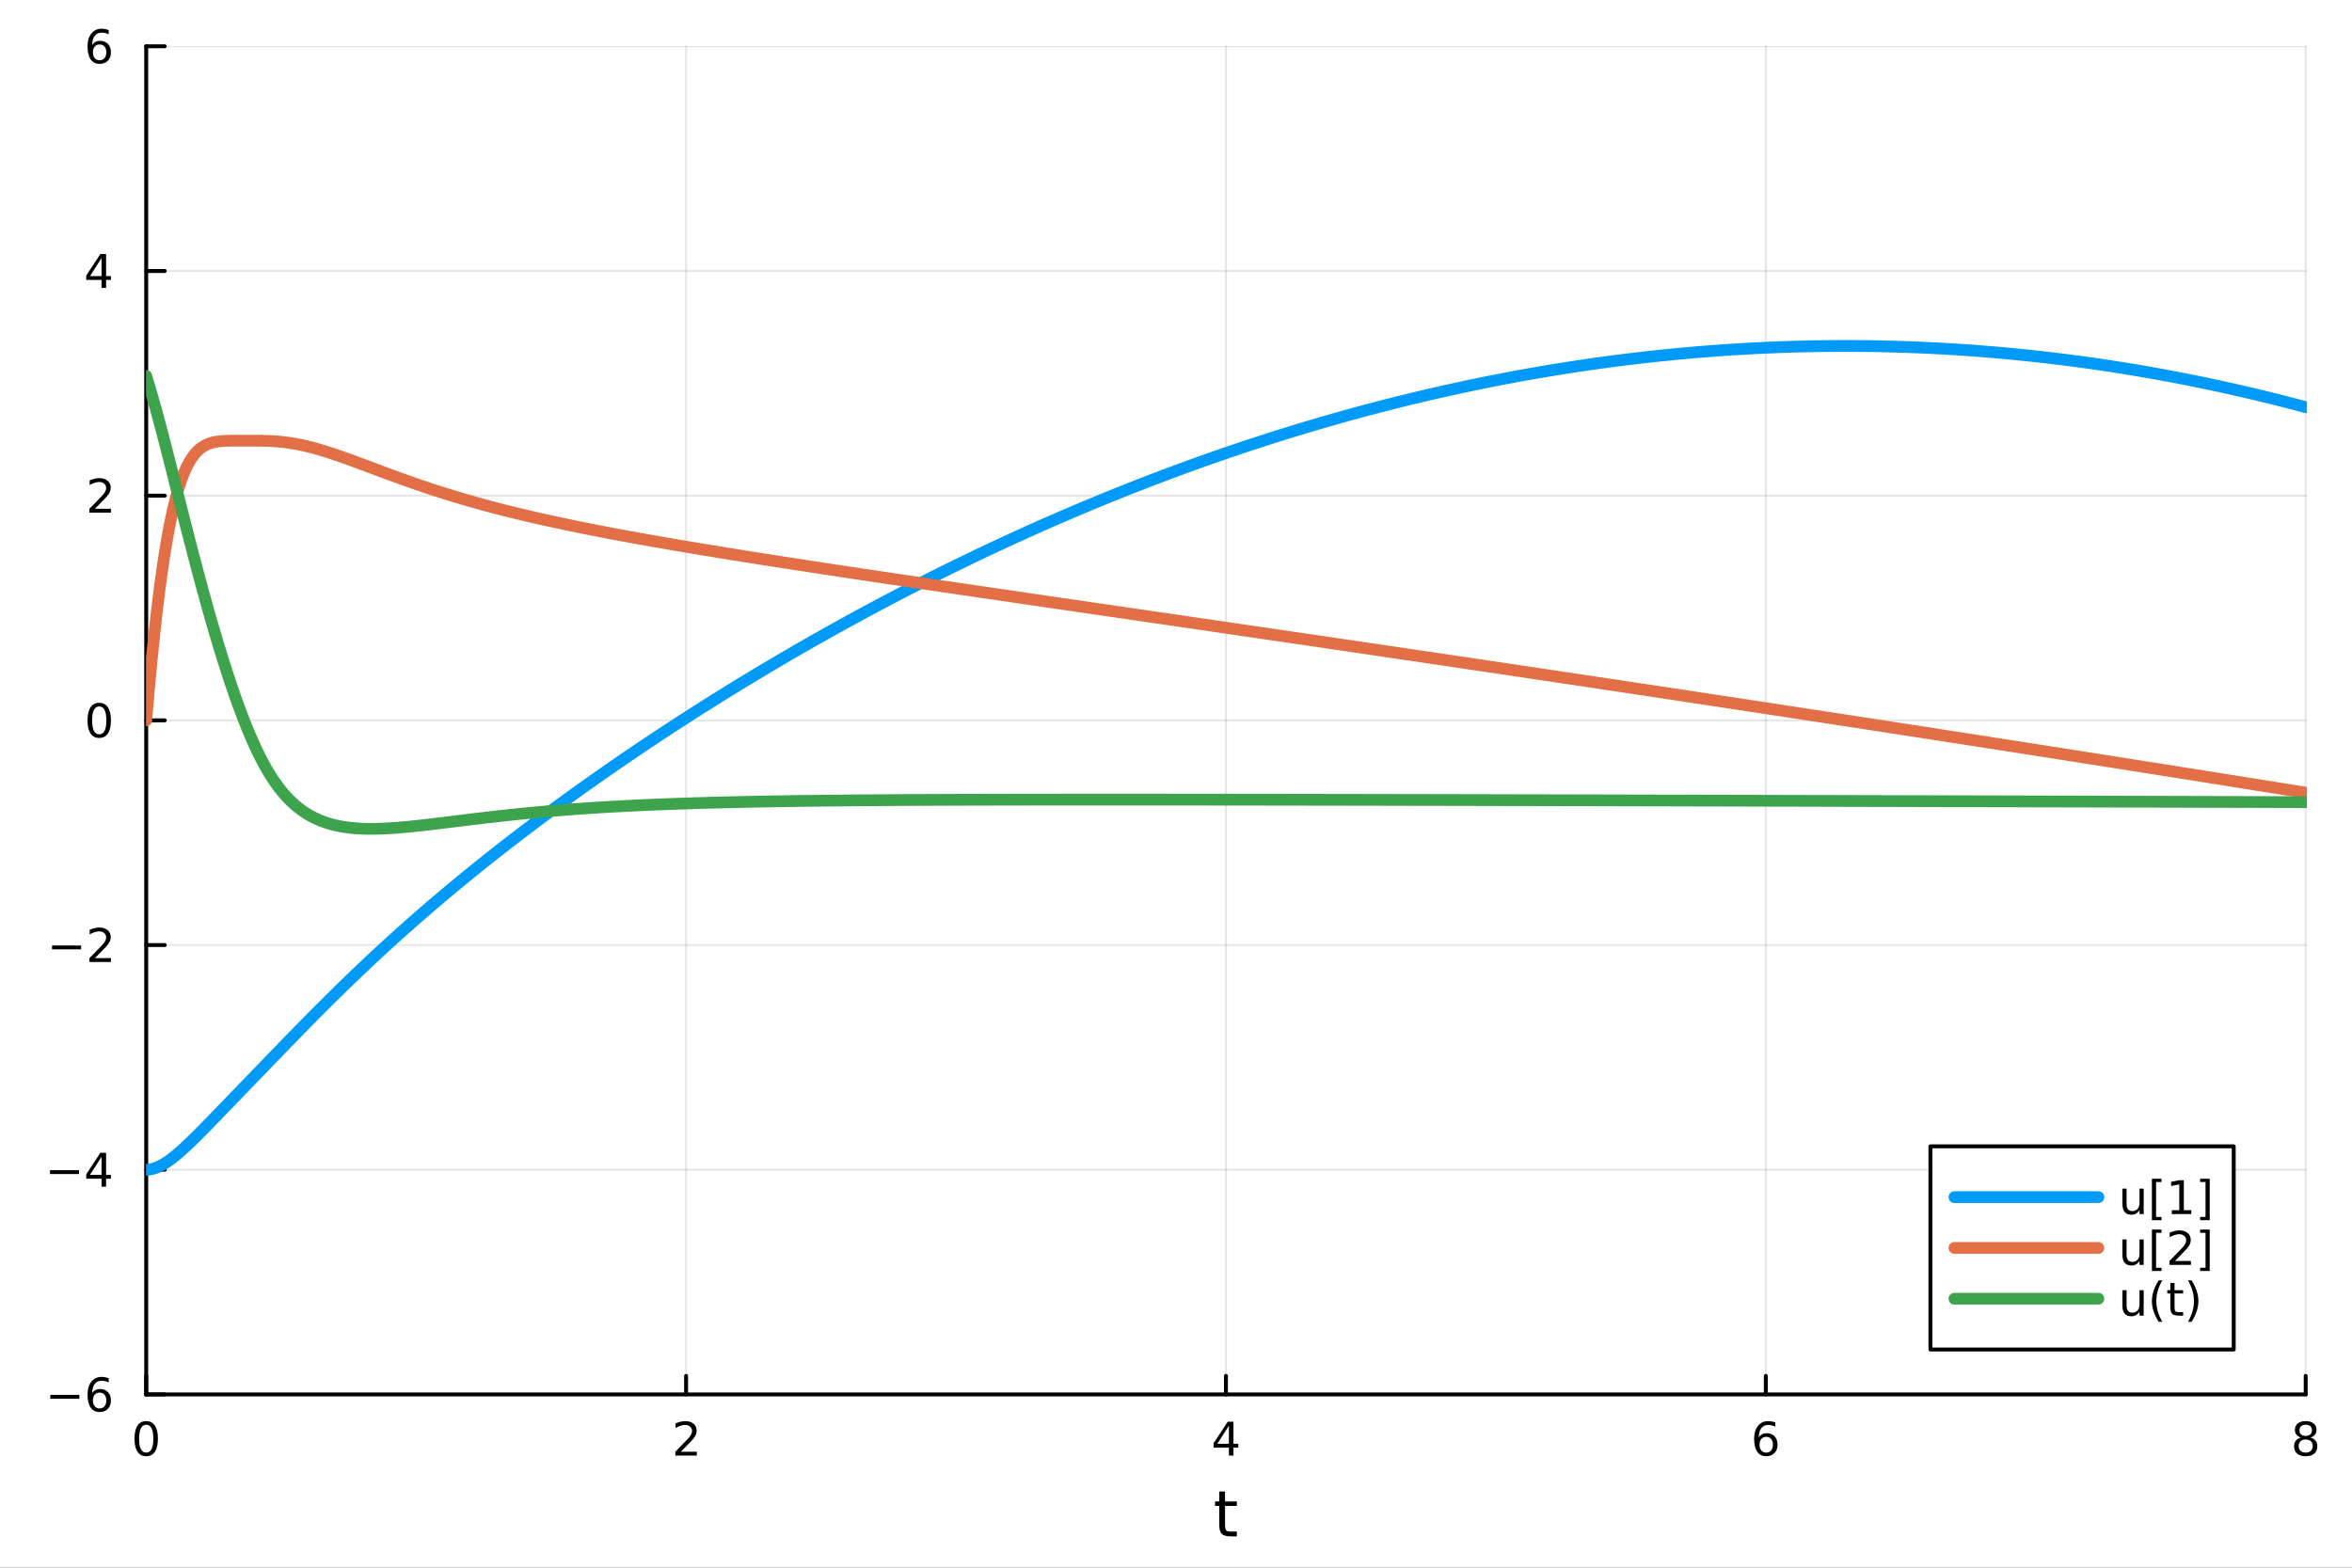 <?xml version="1.0" encoding="utf-8"?>
<svg xmlns="http://www.w3.org/2000/svg" xmlns:xlink="http://www.w3.org/1999/xlink" width="600" height="400" viewBox="0 0 2400 1600">
<rect x="0" y="0" width="2400" height="1600" fill="#333333" stroke="none"/>
<defs>
  <clipPath id="clip910">
    <rect x="0" y="0" width="2400" height="1600"/>
  </clipPath>
</defs>
<path clip-path="url(#clip910)" d="M0 1600 L2400 1600 L2400 0 L0 0  Z" fill="#ffffff" fill-rule="evenodd" fill-opacity="1"/>
<defs>
  <clipPath id="clip911">
    <rect x="480" y="0" width="1681" height="1600"/>
  </clipPath>
</defs>
<path clip-path="url(#clip910)" d="M149.191 1423.18 L2352.76 1423.18 L2352.76 47.244 L149.191 47.244  Z" fill="#ffffff" fill-rule="evenodd" fill-opacity="1"/>
<defs>
  <clipPath id="clip912">
    <rect x="149" y="47" width="2205" height="1377"/>
  </clipPath>
</defs>
<polyline clip-path="url(#clip912)" style="stroke:#000000; stroke-linecap:round; stroke-linejoin:round; stroke-width:2; stroke-opacity:0.1; fill:none" points="149.191,1423.18 149.191,47.244 "/>
<polyline clip-path="url(#clip912)" style="stroke:#000000; stroke-linecap:round; stroke-linejoin:round; stroke-width:2; stroke-opacity:0.1; fill:none" points="700.082,1423.18 700.082,47.244 "/>
<polyline clip-path="url(#clip912)" style="stroke:#000000; stroke-linecap:round; stroke-linejoin:round; stroke-width:2; stroke-opacity:0.1; fill:none" points="1250.97,1423.18 1250.97,47.244 "/>
<polyline clip-path="url(#clip912)" style="stroke:#000000; stroke-linecap:round; stroke-linejoin:round; stroke-width:2; stroke-opacity:0.1; fill:none" points="1801.86,1423.18 1801.86,47.244 "/>
<polyline clip-path="url(#clip912)" style="stroke:#000000; stroke-linecap:round; stroke-linejoin:round; stroke-width:2; stroke-opacity:0.1; fill:none" points="2352.76,1423.18 2352.76,47.244 "/>
<polyline clip-path="url(#clip912)" style="stroke:#000000; stroke-linecap:round; stroke-linejoin:round; stroke-width:2; stroke-opacity:0.1; fill:none" points="149.191,1423.18 2352.76,1423.18 "/>
<polyline clip-path="url(#clip912)" style="stroke:#000000; stroke-linecap:round; stroke-linejoin:round; stroke-width:2; stroke-opacity:0.1; fill:none" points="149.191,1193.86 2352.76,1193.86 "/>
<polyline clip-path="url(#clip912)" style="stroke:#000000; stroke-linecap:round; stroke-linejoin:round; stroke-width:2; stroke-opacity:0.1; fill:none" points="149.191,964.535 2352.76,964.535 "/>
<polyline clip-path="url(#clip912)" style="stroke:#000000; stroke-linecap:round; stroke-linejoin:round; stroke-width:2; stroke-opacity:0.1; fill:none" points="149.191,735.212 2352.76,735.212 "/>
<polyline clip-path="url(#clip912)" style="stroke:#000000; stroke-linecap:round; stroke-linejoin:round; stroke-width:2; stroke-opacity:0.1; fill:none" points="149.191,505.889 2352.76,505.889 "/>
<polyline clip-path="url(#clip912)" style="stroke:#000000; stroke-linecap:round; stroke-linejoin:round; stroke-width:2; stroke-opacity:0.1; fill:none" points="149.191,276.567 2352.76,276.567 "/>
<polyline clip-path="url(#clip912)" style="stroke:#000000; stroke-linecap:round; stroke-linejoin:round; stroke-width:2; stroke-opacity:0.1; fill:none" points="149.191,47.244 2352.76,47.244 "/>
<polyline clip-path="url(#clip910)" style="stroke:#000000; stroke-linecap:round; stroke-linejoin:round; stroke-width:4; stroke-opacity:1; fill:none" points="149.191,1423.18 2352.76,1423.18 "/>
<polyline clip-path="url(#clip910)" style="stroke:#000000; stroke-linecap:round; stroke-linejoin:round; stroke-width:4; stroke-opacity:1; fill:none" points="149.191,1423.18 149.191,1404.28 "/>
<polyline clip-path="url(#clip910)" style="stroke:#000000; stroke-linecap:round; stroke-linejoin:round; stroke-width:4; stroke-opacity:1; fill:none" points="700.082,1423.18 700.082,1404.28 "/>
<polyline clip-path="url(#clip910)" style="stroke:#000000; stroke-linecap:round; stroke-linejoin:round; stroke-width:4; stroke-opacity:1; fill:none" points="1250.97,1423.18 1250.97,1404.28 "/>
<polyline clip-path="url(#clip910)" style="stroke:#000000; stroke-linecap:round; stroke-linejoin:round; stroke-width:4; stroke-opacity:1; fill:none" points="1801.86,1423.18 1801.86,1404.28 "/>
<polyline clip-path="url(#clip910)" style="stroke:#000000; stroke-linecap:round; stroke-linejoin:round; stroke-width:4; stroke-opacity:1; fill:none" points="2352.76,1423.18 2352.76,1404.28 "/>
<path clip-path="url(#clip910)" d="M149.191 1454.1 Q145.58 1454.1 143.751 1457.66 Q141.946 1461.2 141.946 1468.33 Q141.946 1475.44 143.751 1479.01 Q145.58 1482.55 149.191 1482.55 Q152.825 1482.55 154.631 1479.01 Q156.459 1475.44 156.459 1468.33 Q156.459 1461.2 154.631 1457.66 Q152.825 1454.1 149.191 1454.1 M149.191 1450.39 Q155.001 1450.39 158.057 1455 Q161.135 1459.58 161.135 1468.33 Q161.135 1477.06 158.057 1481.67 Q155.001 1486.25 149.191 1486.25 Q143.381 1486.25 140.302 1481.67 Q137.246 1477.06 137.246 1468.33 Q137.246 1459.58 140.302 1455 Q143.381 1450.39 149.191 1450.39 Z" fill="#000000" fill-rule="nonzero" fill-opacity="1" /><path clip-path="url(#clip910)" d="M694.735 1481.64 L711.054 1481.64 L711.054 1485.58 L689.11 1485.58 L689.11 1481.64 Q691.772 1478.89 696.355 1474.26 Q700.962 1469.61 702.142 1468.27 Q704.388 1465.74 705.267 1464.01 Q706.17 1462.25 706.17 1460.56 Q706.17 1457.8 704.226 1456.07 Q702.304 1454.33 699.203 1454.33 Q697.003 1454.33 694.55 1455.09 Q692.119 1455.86 689.341 1457.41 L689.341 1452.69 Q692.166 1451.55 694.619 1450.97 Q697.073 1450.39 699.11 1450.39 Q704.48 1450.39 707.675 1453.08 Q710.869 1455.77 710.869 1460.26 Q710.869 1462.39 710.059 1464.31 Q709.272 1466.2 707.165 1468.8 Q706.587 1469.47 703.485 1472.69 Q700.383 1475.88 694.735 1481.64 Z" fill="#000000" fill-rule="nonzero" fill-opacity="1" /><path clip-path="url(#clip910)" d="M1253.98 1455.09 L1242.18 1473.54 L1253.98 1473.54 L1253.98 1455.09 M1252.76 1451.02 L1258.64 1451.02 L1258.64 1473.54 L1263.57 1473.54 L1263.57 1477.43 L1258.64 1477.43 L1258.64 1485.58 L1253.98 1485.58 L1253.98 1477.43 L1238.38 1477.43 L1238.38 1472.92 L1252.76 1451.02 Z" fill="#000000" fill-rule="nonzero" fill-opacity="1" /><path clip-path="url(#clip910)" d="M1802.27 1466.44 Q1799.12 1466.44 1797.27 1468.59 Q1795.44 1470.74 1795.44 1474.49 Q1795.44 1478.22 1797.27 1480.39 Q1799.12 1482.55 1802.27 1482.55 Q1805.42 1482.55 1807.25 1480.39 Q1809.1 1478.22 1809.1 1474.49 Q1809.1 1470.74 1807.25 1468.59 Q1805.42 1466.44 1802.27 1466.44 M1811.55 1451.78 L1811.55 1456.04 Q1809.79 1455.21 1807.99 1454.77 Q1806.2 1454.33 1804.45 1454.33 Q1799.82 1454.33 1797.36 1457.45 Q1794.93 1460.58 1794.58 1466.9 Q1795.95 1464.89 1798.01 1463.82 Q1800.07 1462.73 1802.55 1462.73 Q1807.76 1462.73 1810.77 1465.9 Q1813.8 1469.05 1813.8 1474.49 Q1813.8 1479.82 1810.65 1483.03 Q1807.5 1486.25 1802.27 1486.25 Q1796.27 1486.25 1793.1 1481.67 Q1789.93 1477.06 1789.93 1468.33 Q1789.93 1460.14 1793.82 1455.28 Q1797.71 1450.39 1804.26 1450.39 Q1806.02 1450.39 1807.8 1450.74 Q1809.61 1451.09 1811.55 1451.78 Z" fill="#000000" fill-rule="nonzero" fill-opacity="1" /><path clip-path="url(#clip910)" d="M2352.76 1469.17 Q2349.42 1469.17 2347.5 1470.95 Q2345.6 1472.73 2345.6 1475.86 Q2345.6 1478.98 2347.5 1480.77 Q2349.42 1482.55 2352.76 1482.55 Q2356.09 1482.55 2358.01 1480.77 Q2359.93 1478.96 2359.93 1475.86 Q2359.93 1472.73 2358.01 1470.95 Q2356.11 1469.17 2352.76 1469.17 M2348.08 1467.18 Q2345.07 1466.44 2343.38 1464.38 Q2341.71 1462.32 2341.71 1459.35 Q2341.71 1455.21 2344.65 1452.8 Q2347.62 1450.39 2352.76 1450.39 Q2357.92 1450.39 2360.86 1452.8 Q2363.8 1455.21 2363.8 1459.35 Q2363.8 1462.32 2362.11 1464.38 Q2360.44 1466.44 2357.45 1467.18 Q2360.83 1467.96 2362.71 1470.26 Q2364.61 1472.55 2364.61 1475.86 Q2364.61 1480.88 2361.53 1483.57 Q2358.47 1486.25 2352.76 1486.25 Q2347.04 1486.25 2343.96 1483.57 Q2340.9 1480.88 2340.9 1475.86 Q2340.9 1472.55 2342.8 1470.26 Q2344.7 1467.96 2348.08 1467.18 M2346.37 1459.79 Q2346.37 1462.48 2348.03 1463.98 Q2349.72 1465.49 2352.76 1465.49 Q2355.77 1465.49 2357.45 1463.98 Q2359.17 1462.48 2359.17 1459.79 Q2359.17 1457.11 2357.45 1455.6 Q2355.77 1454.1 2352.76 1454.1 Q2349.72 1454.1 2348.03 1455.6 Q2346.37 1457.11 2346.37 1459.79 Z" fill="#000000" fill-rule="nonzero" fill-opacity="1" /><path clip-path="url(#clip910)" d="M1250.03 1522.27 L1250.03 1532.4 L1262.1 1532.4 L1262.1 1536.95 L1250.03 1536.95 L1250.03 1556.3 Q1250.03 1560.66 1251.21 1561.9 Q1252.42 1563.14 1256.08 1563.14 L1262.1 1563.14 L1262.1 1568.04 L1256.08 1568.04 Q1249.3 1568.04 1246.72 1565.53 Q1244.15 1562.98 1244.15 1556.3 L1244.15 1536.95 L1239.85 1536.95 L1239.85 1532.4 L1244.15 1532.4 L1244.15 1522.27 L1250.03 1522.27 Z" fill="#000000" fill-rule="nonzero" fill-opacity="1" /><polyline clip-path="url(#clip910)" style="stroke:#000000; stroke-linecap:round; stroke-linejoin:round; stroke-width:4; stroke-opacity:1; fill:none" points="149.191,1423.18 149.191,47.244 "/>
<polyline clip-path="url(#clip910)" style="stroke:#000000; stroke-linecap:round; stroke-linejoin:round; stroke-width:4; stroke-opacity:1; fill:none" points="149.191,1423.18 168.089,1423.18 "/>
<polyline clip-path="url(#clip910)" style="stroke:#000000; stroke-linecap:round; stroke-linejoin:round; stroke-width:4; stroke-opacity:1; fill:none" points="149.191,1193.86 168.089,1193.86 "/>
<polyline clip-path="url(#clip910)" style="stroke:#000000; stroke-linecap:round; stroke-linejoin:round; stroke-width:4; stroke-opacity:1; fill:none" points="149.191,964.535 168.089,964.535 "/>
<polyline clip-path="url(#clip910)" style="stroke:#000000; stroke-linecap:round; stroke-linejoin:round; stroke-width:4; stroke-opacity:1; fill:none" points="149.191,735.212 168.089,735.212 "/>
<polyline clip-path="url(#clip910)" style="stroke:#000000; stroke-linecap:round; stroke-linejoin:round; stroke-width:4; stroke-opacity:1; fill:none" points="149.191,505.889 168.089,505.889 "/>
<polyline clip-path="url(#clip910)" style="stroke:#000000; stroke-linecap:round; stroke-linejoin:round; stroke-width:4; stroke-opacity:1; fill:none" points="149.191,276.567 168.089,276.567 "/>
<polyline clip-path="url(#clip910)" style="stroke:#000000; stroke-linecap:round; stroke-linejoin:round; stroke-width:4; stroke-opacity:1; fill:none" points="149.191,47.244 168.089,47.244 "/>
<path clip-path="url(#clip910)" d="M51.316 1423.63 L80.992 1423.63 L80.992 1427.57 L51.316 1427.57 L51.316 1423.63 Z" fill="#000000" fill-rule="nonzero" fill-opacity="1" /><path clip-path="url(#clip910)" d="M101.663 1421.32 Q98.515 1421.32 96.663 1423.47 Q94.835 1425.62 94.835 1429.37 Q94.835 1433.1 96.663 1435.27 Q98.515 1437.43 101.663 1437.43 Q104.811 1437.43 106.64 1435.27 Q108.492 1433.1 108.492 1429.37 Q108.492 1425.62 106.64 1423.47 Q104.811 1421.32 101.663 1421.32 M110.946 1406.66 L110.946 1410.92 Q109.186 1410.09 107.381 1409.65 Q105.598 1409.21 103.839 1409.21 Q99.21 1409.21 96.756 1412.33 Q94.325 1415.46 93.978 1421.78 Q95.344 1419.77 97.404 1418.7 Q99.464 1417.61 101.941 1417.61 Q107.149 1417.61 110.158 1420.78 Q113.191 1423.93 113.191 1429.37 Q113.191 1434.7 110.043 1437.91 Q106.895 1441.13 101.663 1441.13 Q95.668 1441.13 92.496 1436.55 Q89.325 1431.94 89.325 1423.21 Q89.325 1415.02 93.214 1410.16 Q97.103 1405.27 103.654 1405.27 Q105.413 1405.27 107.196 1405.62 Q109.001 1405.97 110.946 1406.66 Z" fill="#000000" fill-rule="nonzero" fill-opacity="1" /><path clip-path="url(#clip910)" d="M50.992 1194.31 L80.668 1194.31 L80.668 1198.24 L50.992 1198.24 L50.992 1194.31 Z" fill="#000000" fill-rule="nonzero" fill-opacity="1" /><path clip-path="url(#clip910)" d="M103.608 1180.65 L91.802 1199.1 L103.608 1199.1 L103.608 1180.65 M102.381 1176.58 L108.26 1176.58 L108.26 1199.1 L113.191 1199.1 L113.191 1202.99 L108.26 1202.99 L108.26 1211.14 L103.608 1211.14 L103.608 1202.99 L88.006 1202.99 L88.006 1198.48 L102.381 1176.58 Z" fill="#000000" fill-rule="nonzero" fill-opacity="1" /><path clip-path="url(#clip910)" d="M53.075 964.986 L82.751 964.986 L82.751 968.921 L53.075 968.921 L53.075 964.986 Z" fill="#000000" fill-rule="nonzero" fill-opacity="1" /><path clip-path="url(#clip910)" d="M96.871 977.879 L113.191 977.879 L113.191 981.815 L91.246 981.815 L91.246 977.879 Q93.909 975.125 98.492 970.495 Q103.098 965.842 104.279 964.5 Q106.524 961.977 107.404 960.241 Q108.307 958.481 108.307 956.792 Q108.307 954.037 106.362 952.301 Q104.441 950.565 101.339 950.565 Q99.14 950.565 96.686 951.329 Q94.256 952.093 91.478 953.643 L91.478 948.921 Q94.302 947.787 96.756 947.208 Q99.21 946.63 101.246 946.63 Q106.617 946.63 109.811 949.315 Q113.006 952 113.006 956.491 Q113.006 958.62 112.196 960.542 Q111.408 962.44 109.302 965.032 Q108.723 965.704 105.621 968.921 Q102.52 972.116 96.871 977.879 Z" fill="#000000" fill-rule="nonzero" fill-opacity="1" /><path clip-path="url(#clip910)" d="M101.246 721.011 Q97.635 721.011 95.807 724.575 Q94.001 728.117 94.001 735.247 Q94.001 742.353 95.807 745.918 Q97.635 749.46 101.246 749.46 Q104.881 749.46 106.686 745.918 Q108.515 742.353 108.515 735.247 Q108.515 728.117 106.686 724.575 Q104.881 721.011 101.246 721.011 M101.246 717.307 Q107.057 717.307 110.112 721.913 Q113.191 726.497 113.191 735.247 Q113.191 743.973 110.112 748.58 Q107.057 753.163 101.246 753.163 Q95.436 753.163 92.358 748.58 Q89.302 743.973 89.302 735.247 Q89.302 726.497 92.358 721.913 Q95.436 717.307 101.246 717.307 Z" fill="#000000" fill-rule="nonzero" fill-opacity="1" /><path clip-path="url(#clip910)" d="M96.871 519.234 L113.191 519.234 L113.191 523.169 L91.246 523.169 L91.246 519.234 Q93.909 516.48 98.492 511.85 Q103.098 507.197 104.279 505.855 Q106.524 503.331 107.404 501.595 Q108.307 499.836 108.307 498.146 Q108.307 495.392 106.362 493.656 Q104.441 491.92 101.339 491.92 Q99.14 491.92 96.686 492.683 Q94.256 493.447 91.478 494.998 L91.478 490.276 Q94.302 489.142 96.756 488.563 Q99.21 487.984 101.246 487.984 Q106.617 487.984 109.811 490.67 Q113.006 493.355 113.006 497.845 Q113.006 499.975 112.196 501.896 Q111.408 503.794 109.302 506.387 Q108.723 507.058 105.621 510.276 Q102.52 513.47 96.871 519.234 Z" fill="#000000" fill-rule="nonzero" fill-opacity="1" /><path clip-path="url(#clip910)" d="M103.608 263.361 L91.802 281.81 L103.608 281.81 L103.608 263.361 M102.381 259.287 L108.26 259.287 L108.26 281.81 L113.191 281.81 L113.191 285.699 L108.26 285.699 L108.26 293.847 L103.608 293.847 L103.608 285.699 L88.006 285.699 L88.006 281.185 L102.381 259.287 Z" fill="#000000" fill-rule="nonzero" fill-opacity="1" /><path clip-path="url(#clip910)" d="M101.663 45.381 Q98.515 45.381 96.663 47.533 Q94.835 49.686 94.835 53.436 Q94.835 57.163 96.663 59.339 Q98.515 61.492 101.663 61.492 Q104.811 61.492 106.64 59.339 Q108.492 57.163 108.492 53.436 Q108.492 49.686 106.64 47.533 Q104.811 45.381 101.663 45.381 M110.946 30.728 L110.946 34.987 Q109.186 34.154 107.381 33.714 Q105.598 33.274 103.839 33.274 Q99.21 33.274 96.756 36.399 Q94.325 39.524 93.978 45.844 Q95.344 43.83 97.404 42.765 Q99.464 41.677 101.941 41.677 Q107.149 41.677 110.158 44.848 Q113.191 47.996 113.191 53.436 Q113.191 58.76 110.043 61.978 Q106.895 65.195 101.663 65.195 Q95.668 65.195 92.496 60.612 Q89.325 56.006 89.325 47.279 Q89.325 39.084 93.214 34.223 Q97.103 29.339 103.654 29.339 Q105.413 29.339 107.196 29.686 Q109.001 30.034 110.946 30.728 Z" fill="#000000" fill-rule="nonzero" fill-opacity="1" /><polyline clip-path="url(#clip912)" style="stroke:#009af9; stroke-linecap:round; stroke-linejoin:round; stroke-width:12; stroke-opacity:1; fill:none" points="149.191,1193.86 151.945,1193.7 154.7,1193.23 157.454,1192.48 160.209,1191.48 162.963,1190.24 165.718,1188.79 168.472,1187.14 171.227,1185.33 173.981,1183.37 176.735,1181.27 179.49,1179.05 182.244,1176.72 184.999,1174.31 187.753,1171.82 190.508,1169.26 193.262,1166.65 196.017,1163.99 198.771,1161.29 201.526,1158.55 204.28,1155.79 207.034,1153.01 209.789,1150.2 212.543,1147.39 215.298,1144.56 218.052,1141.73 220.807,1138.88 223.561,1136.04 226.316,1133.19 229.07,1130.34 231.825,1127.49 234.579,1124.63 237.333,1121.78 240.088,1118.92 242.842,1116.07 245.597,1113.21 248.351,1110.36 251.106,1107.51 253.86,1104.65 256.615,1101.8 259.369,1098.94 262.124,1096.09 264.878,1093.23 267.632,1090.38 270.387,1087.53 273.141,1084.67 275.896,1081.82 278.65,1078.97 281.405,1076.12 284.159,1073.28 286.914,1070.43 289.668,1067.59 292.423,1064.75 295.177,1061.92 297.932,1059.09 300.686,1056.26 303.44,1053.44 306.195,1050.63 308.949,1047.82 311.704,1045.01 314.458,1042.21 317.213,1039.42 319.967,1036.64 322.722,1033.86 325.476,1031.09 328.231,1028.33 330.985,1025.58 333.739,1022.84 336.494,1020.1 339.248,1017.38 342.003,1014.66 344.757,1011.95 347.512,1009.25 350.266,1006.56 353.021,1003.88 355.775,1001.21 358.53,998.556 361.284,995.906 364.038,993.267 366.793,990.639 369.547,988.02 372.302,985.412 375.056,982.814 377.811,980.226 380.565,977.649 383.32,975.082 386.074,972.525 388.829,969.978 391.583,967.442 394.337,964.916 397.092,962.4 399.846,959.894 402.601,957.399 405.355,954.913 408.11,952.438 410.864,949.972 413.619,947.516 416.373,945.071 419.128,942.635 421.882,940.208 424.636,937.792 427.391,935.385 430.145,932.987 432.9,930.599 435.654,928.219 438.409,925.85 441.163,923.489 443.918,921.137 446.672,918.794 449.427,916.46 452.181,914.135 454.936,911.818 457.69,909.51 460.444,907.211 463.199,904.92 465.953,902.637 468.708,900.363 471.462,898.097 474.217,895.839 476.971,893.589 479.726,891.346 482.48,889.112 485.235,886.886 487.989,884.667 490.743,882.456 493.498,880.253 496.252,878.057 499.007,875.868 501.761,873.687 504.516,871.513 507.27,869.347 510.025,867.187 512.779,865.035 515.534,862.89 518.288,860.751 521.042,858.62 523.797,856.495 526.551,854.377 529.306,852.266 532.06,850.161 534.815,848.063 537.569,845.972 540.324,843.887 543.078,841.808 545.833,839.736 548.587,837.67 551.341,835.61 554.096,833.556 556.85,831.509 559.605,829.468 562.359,827.432 565.114,825.403 567.868,823.38 570.623,821.363 573.377,819.352 576.132,817.346 578.886,815.346 581.641,813.352 584.395,811.364 587.149,809.382 589.904,807.405 592.658,805.434 595.413,803.468 598.167,801.508 600.922,799.553 603.676,797.604 606.431,795.66 609.185,793.722 611.94,791.789 614.694,789.861 617.448,787.939 620.203,786.021 622.957,784.11 625.712,782.203 628.466,780.302 631.221,778.405 633.975,776.514 636.73,774.628 639.484,772.747 642.239,770.871 644.993,769 647.747,767.134 650.502,765.273 653.256,763.418 656.011,761.567 658.765,759.721 661.52,757.88 664.274,756.043 667.029,754.212 669.783,752.385 672.538,750.564 675.292,748.747 678.046,746.935 680.801,745.127 683.555,743.325 686.31,741.527 689.064,739.734 691.819,737.945 694.573,736.161 697.328,734.382 700.082,732.608 702.837,730.838 705.591,729.073 708.345,727.312 711.1,725.557 713.854,723.805 716.609,722.058 719.363,720.316 722.118,718.578 724.872,716.845 727.627,715.117 730.381,713.393 733.136,711.673 735.89,709.958 738.645,708.247 741.399,706.541 744.153,704.839 746.908,703.142 749.662,701.449 752.417,699.761 755.171,698.076 757.926,696.397 760.68,694.722 763.435,693.051 766.189,691.384 768.944,689.722 771.698,688.064 774.452,686.411 777.207,684.761 779.961,683.117 782.716,681.476 785.47,679.84 788.225,678.208 790.979,676.58 793.734,674.957 796.488,673.338 799.243,671.723 801.997,670.113 804.751,668.506 807.506,666.904 810.26,665.307 813.015,663.713 815.769,662.124 818.524,660.539 821.278,658.958 824.033,657.382 826.787,655.809 829.542,654.241 832.296,652.677 835.05,651.118 837.805,649.562 840.559,648.011 843.314,646.464 846.068,644.921 848.823,643.382 851.577,641.848 854.332,640.317 857.086,638.791 859.841,637.269 862.595,635.751 865.349,634.237 868.104,632.728 870.858,631.222 873.613,629.721 876.367,628.224 879.122,626.731 881.876,625.242 884.631,623.757 887.385,622.276 890.14,620.8 892.894,619.327 895.649,617.859 898.403,616.395 901.157,614.935 903.912,613.479 906.666,612.027 909.421,610.58 912.175,609.136 914.93,607.696 917.684,606.261 920.439,604.83 923.193,603.402 925.948,601.979 928.702,600.56 931.456,599.145 934.211,597.734 936.965,596.327 939.72,594.925 942.474,593.526 945.229,592.131 947.983,590.741 950.738,589.354 953.492,587.972 956.247,586.593 959.001,585.219 961.755,583.849 964.51,582.483 967.264,581.121 970.019,579.762 972.773,578.408 975.528,577.059 978.282,575.713 981.037,574.371 983.791,573.033 986.546,571.699 989.3,570.37 992.054,569.044 994.809,567.722 997.563,566.405 1000.32,565.091 1003.07,563.782 1005.83,562.476 1008.58,561.175 1011.34,559.877 1014.09,558.584 1016.84,557.295 1019.6,556.009 1022.35,554.728 1025.11,553.451 1027.86,552.178 1030.62,550.909 1033.37,549.643 1036.13,548.382 1038.88,547.126 1041.63,545.873 1044.39,544.623 1047.14,543.378 1049.9,542.137 1052.65,540.9 1055.41,539.668 1058.16,538.439 1060.92,537.214 1063.67,535.993 1066.42,534.776 1069.18,533.564 1071.93,532.355 1074.69,531.15 1077.44,529.95 1080.2,528.753 1082.95,527.56 1085.71,526.372 1088.46,525.187 1091.21,524.006 1093.97,522.83 1096.72,521.657 1099.48,520.489 1102.23,519.324 1104.99,518.164 1107.74,517.008 1110.5,515.855 1113.25,514.707 1116.01,513.562 1118.76,512.422 1121.51,511.286 1124.27,510.153 1127.02,509.025 1129.78,507.901 1132.53,506.781 1135.29,505.664 1138.04,504.552 1140.8,503.444 1143.55,502.34 1146.3,501.24 1149.06,500.143 1151.81,499.051 1154.57,497.963 1157.32,496.879 1160.08,495.799 1162.83,494.723 1165.59,493.651 1168.34,492.583 1171.09,491.519 1173.85,490.459 1176.6,489.403 1179.36,488.351 1182.11,487.303 1184.87,486.26 1187.62,485.22 1190.38,484.184 1193.13,483.152 1195.88,482.124 1198.64,481.101 1201.39,480.081 1204.15,479.065 1206.9,478.054 1209.66,477.046 1212.41,476.042 1215.17,475.043 1217.92,474.047 1220.67,473.055 1223.43,472.068 1226.18,471.084 1228.94,470.105 1231.69,469.129 1234.45,468.158 1237.2,467.191 1239.96,466.227 1242.71,465.268 1245.46,464.312 1248.22,463.361 1250.97,462.414 1253.73,461.471 1256.48,460.531 1259.24,459.596 1261.99,458.665 1264.75,457.738 1267.5,456.815 1270.25,455.896 1273.01,454.981 1275.76,454.07 1278.52,453.163 1281.27,452.26 1284.03,451.361 1286.78,450.466 1289.54,449.575 1292.29,448.689 1295.04,447.806 1297.8,446.927 1300.55,446.053 1303.31,445.182 1306.06,444.315 1308.82,443.452 1311.57,442.594 1314.33,441.74 1317.08,440.89 1319.83,440.043 1322.59,439.201 1325.34,438.362 1328.1,437.528 1330.85,436.698 1333.61,435.872 1336.36,435.05 1339.12,434.232 1341.87,433.418 1344.62,432.607 1347.38,431.802 1350.13,431 1352.89,430.202 1355.64,429.408 1358.4,428.618 1361.15,427.833 1363.91,427.051 1366.66,426.274 1369.41,425.5 1372.17,424.731 1374.92,423.965 1377.68,423.204 1380.43,422.447 1383.19,421.694 1385.94,420.944 1388.7,420.199 1391.45,419.458 1394.21,418.721 1396.96,417.988 1399.71,417.26 1402.47,416.535 1405.22,415.814 1407.98,415.097 1410.73,414.385 1413.49,413.676 1416.24,412.972 1419,412.272 1421.75,411.575 1424.5,410.883 1427.26,410.195 1430.01,409.511 1432.77,408.831 1435.52,408.155 1438.28,407.483 1441.03,406.815 1443.79,406.151 1446.54,405.492 1449.29,404.836 1452.05,404.185 1454.8,403.537 1457.56,402.894 1460.31,402.255 1463.07,401.619 1465.82,400.988 1468.58,400.361 1471.33,399.738 1474.08,399.119 1476.84,398.505 1479.59,397.894 1482.35,397.287 1485.1,396.685 1487.86,396.087 1490.61,395.492 1493.37,394.902 1496.12,394.316 1498.87,393.734 1501.63,393.156 1504.38,392.582 1507.14,392.012 1509.89,391.446 1512.65,390.885 1515.4,390.327 1518.16,389.774 1520.91,389.225 1523.66,388.68 1526.42,388.138 1529.17,387.601 1531.93,387.069 1534.68,386.54 1537.44,386.015 1540.19,385.495 1542.95,384.978 1545.7,384.466 1548.45,383.958 1551.21,383.453 1553.96,382.953 1556.72,382.457 1559.47,381.966 1562.23,381.478 1564.98,380.994 1567.74,380.515 1570.49,380.04 1573.24,379.568 1576,379.101 1578.75,378.638 1581.51,378.179 1584.26,377.725 1587.02,377.274 1589.77,376.827 1592.53,376.385 1595.28,375.947 1598.03,375.513 1600.79,375.083 1603.54,374.657 1606.3,374.235 1609.05,373.817 1611.81,373.404 1614.56,372.994 1617.32,372.589 1620.07,372.188 1622.82,371.791 1625.58,371.398 1628.33,371.009 1631.09,370.625 1633.84,370.244 1636.6,369.868 1639.35,369.496 1642.11,369.128 1644.86,368.764 1647.62,368.404 1650.37,368.049 1653.12,367.697 1655.88,367.35 1658.63,367.007 1661.39,366.668 1664.14,366.333 1666.9,366.002 1669.65,365.675 1672.41,365.353 1675.16,365.035 1677.91,364.721 1680.67,364.411 1683.42,364.105 1686.18,363.803 1688.93,363.506 1691.69,363.212 1694.44,362.923 1697.2,362.638 1699.95,362.357 1702.7,362.08 1705.46,361.808 1708.21,361.539 1710.97,361.275 1713.72,361.015 1716.48,360.759 1719.23,360.508 1721.99,360.26 1724.74,360.017 1727.49,359.777 1730.25,359.542 1733,359.312 1735.76,359.085 1738.51,358.862 1741.27,358.644 1744.02,358.43 1746.78,358.22 1749.53,358.014 1752.28,357.812 1755.04,357.615 1757.79,357.422 1760.55,357.233 1763.3,357.048 1766.06,356.867 1768.81,356.691 1771.57,356.518 1774.32,356.35 1777.07,356.186 1779.83,356.026 1782.58,355.871 1785.34,355.719 1788.09,355.572 1790.85,355.429 1793.6,355.291 1796.36,355.156 1799.11,355.026 1801.86,354.899 1804.62,354.777 1807.37,354.66 1810.13,354.546 1812.88,354.437 1815.64,354.331 1818.39,354.23 1821.15,354.134 1823.9,354.041 1826.65,353.953 1829.41,353.869 1832.16,353.789 1834.92,353.713 1837.67,353.641 1840.43,353.574 1843.18,353.511 1845.94,353.452 1848.69,353.398 1851.44,353.347 1854.2,353.301 1856.95,353.259 1859.71,353.221 1862.46,353.188 1865.22,353.158 1867.97,353.133 1870.73,353.112 1873.48,353.096 1876.23,353.083 1878.99,353.075 1881.74,353.071 1884.5,353.072 1887.25,353.076 1890.01,353.085 1892.76,353.098 1895.52,353.115 1898.27,353.136 1901.03,353.162 1903.78,353.192 1906.53,353.226 1909.29,353.265 1912.04,353.307 1914.8,353.354 1917.55,353.405 1920.31,353.461 1923.06,353.52 1925.82,353.584 1928.57,353.652 1931.32,353.725 1934.08,353.802 1936.83,353.882 1939.59,353.968 1942.34,354.057 1945.1,354.151 1947.85,354.249 1950.61,354.351 1953.36,354.457 1956.11,354.568 1958.87,354.683 1961.62,354.802 1964.38,354.926 1967.13,355.053 1969.89,355.185 1972.64,355.322 1975.4,355.462 1978.15,355.607 1980.9,355.756 1983.66,355.909 1986.41,356.067 1989.17,356.229 1991.92,356.395 1994.68,356.565 1997.43,356.74 2000.19,356.919 2002.94,357.102 2005.69,357.29 2008.45,357.482 2011.2,357.678 2013.96,357.878 2016.71,358.083 2019.47,358.292 2022.22,358.505 2024.98,358.723 2027.73,358.945 2030.48,359.171 2033.24,359.401 2035.99,359.636 2038.75,359.875 2041.5,360.118 2044.26,360.366 2047.01,360.618 2049.77,360.874 2052.52,361.135 2055.27,361.399 2058.03,361.668 2060.78,361.942 2063.54,362.22 2066.29,362.501 2069.05,362.788 2071.8,363.079 2074.56,363.373 2077.31,363.673 2080.06,363.976 2082.82,364.284 2085.57,364.596 2088.33,364.913 2091.08,365.234 2093.84,365.559 2096.59,365.888 2099.35,366.222 2102.1,366.56 2104.85,366.902 2107.61,367.249 2110.36,367.6 2113.12,367.955 2115.87,368.315 2118.63,368.679 2121.38,369.047 2124.14,369.42 2126.89,369.797 2129.64,370.178 2132.4,370.564 2135.15,370.954 2137.91,371.348 2140.66,371.747 2143.42,372.15 2146.17,372.557 2148.93,372.969 2151.68,373.385 2154.44,373.805 2157.19,374.23 2159.94,374.659 2162.7,375.092 2165.45,375.53 2168.21,375.972 2170.96,376.419 2173.72,376.869 2176.47,377.325 2179.23,377.784 2181.98,378.248 2184.73,378.716 2187.49,379.189 2190.24,379.665 2193,380.147 2195.75,380.632 2198.51,381.122 2201.26,381.616 2204.02,382.115 2206.77,382.618 2209.52,383.126 2212.28,383.637 2215.03,384.154 2217.79,384.674 2220.54,385.199 2223.3,385.728 2226.05,386.262 2228.81,386.8 2231.56,387.342 2234.31,387.889 2237.07,388.44 2239.82,388.995 2242.58,389.555 2245.33,390.119 2248.09,390.688 2250.84,391.261 2253.6,391.838 2256.35,392.42 2259.1,393.006 2261.86,393.597 2264.61,394.191 2267.37,394.791 2270.12,395.394 2272.88,396.003 2275.63,396.615 2278.39,397.232 2281.14,397.853 2283.89,398.479 2286.65,399.108 2289.4,399.743 2292.16,400.381 2294.91,401.025 2297.67,401.672 2300.42,402.325 2303.18,402.981 2305.93,403.642 2308.68,404.307 2311.44,404.976 2314.19,405.651 2316.95,406.33 2319.7,407.012 2322.46,407.699 2325.21,408.391 2327.97,409.087 2330.72,409.788 2333.47,410.493 2336.23,411.202 2338.98,411.916 2341.74,412.634 2344.49,413.356 2347.25,414.083 2350,414.815 2352.76,415.551 "/>
<polyline clip-path="url(#clip912)" style="stroke:#e26f46; stroke-linecap:round; stroke-linejoin:round; stroke-width:12; stroke-opacity:1; fill:none" points="149.191,735.212 151.945,703.406 154.7,674.082 157.454,647.181 160.209,622.63 162.963,600.34 165.718,580.212 168.472,562.136 171.227,545.993 173.981,531.661 176.735,519.011 179.49,507.913 182.244,498.24 184.999,489.865 187.753,482.662 190.508,476.513 193.262,471.304 196.017,466.926 198.771,463.28 201.526,460.273 204.28,457.818 207.034,455.838 209.789,454.26 212.543,453.022 215.298,452.069 218.052,451.35 220.807,450.821 223.561,450.441 226.316,450.178 229.07,450.001 231.825,449.887 234.579,449.818 237.333,449.781 240.088,449.762 242.842,449.754 245.597,449.752 248.351,449.752 251.106,449.754 253.86,449.757 256.615,449.762 259.369,449.77 262.124,449.785 264.878,449.813 267.632,449.857 270.387,449.923 273.141,450.013 275.896,450.131 278.65,450.281 281.405,450.465 284.159,450.685 286.914,450.944 289.668,451.243 292.423,451.583 295.177,451.965 297.932,452.388 300.686,452.853 303.44,453.359 306.195,453.904 308.949,454.489 311.704,455.111 314.458,455.77 317.213,456.463 319.967,457.188 322.722,457.945 325.476,458.73 328.231,459.542 330.985,460.38 333.739,461.242 336.494,462.126 339.248,463.03 342.003,463.953 344.757,464.893 347.512,465.848 350.266,466.817 353.021,467.799 355.775,468.791 358.53,469.793 361.284,470.803 364.038,471.819 366.793,472.84 369.547,473.865 372.302,474.893 375.056,475.923 377.811,476.955 380.565,477.987 383.32,479.018 386.074,480.049 388.829,481.077 391.583,482.103 394.337,483.125 397.092,484.144 399.846,485.158 402.601,486.168 405.355,487.171 408.11,488.169 410.864,489.161 413.619,490.146 416.373,491.124 419.128,492.095 421.882,493.058 424.636,494.013 427.391,494.961 430.145,495.901 432.9,496.832 435.654,497.756 438.409,498.671 441.163,499.579 443.918,500.477 446.672,501.368 449.427,502.249 452.181,503.123 454.936,503.988 457.69,504.844 460.444,505.693 463.199,506.533 465.953,507.365 468.708,508.188 471.462,509.004 474.217,509.812 476.971,510.612 479.726,511.403 482.48,512.188 485.235,512.964 487.989,513.733 490.743,514.494 493.498,515.248 496.252,515.994 499.007,516.733 501.761,517.465 504.516,518.19 507.27,518.908 510.025,519.619 512.779,520.324 515.534,521.022 518.288,521.713 521.042,522.398 523.797,523.077 526.551,523.75 529.306,524.417 532.06,525.078 534.815,525.733 537.569,526.383 540.324,527.028 543.078,527.667 545.833,528.3 548.587,528.929 551.341,529.552 554.096,530.17 556.85,530.784 559.605,531.393 562.359,531.997 565.114,532.596 567.868,533.191 570.623,533.782 573.377,534.368 576.132,534.95 578.886,535.528 581.641,536.102 584.395,536.672 587.149,537.239 589.904,537.801 592.658,538.36 595.413,538.915 598.167,539.467 600.922,540.015 603.676,540.56 606.431,541.102 609.185,541.64 611.94,542.175 614.694,542.707 617.448,543.237 620.203,543.763 622.957,544.286 625.712,544.807 628.466,545.325 631.221,545.84 633.975,546.352 636.73,546.862 639.484,547.37 642.239,547.875 644.993,548.377 647.747,548.878 650.502,549.376 653.256,549.872 656.011,550.365 658.765,550.857 661.52,551.346 664.274,551.833 667.029,552.319 669.783,552.802 672.538,553.284 675.292,553.763 678.046,554.241 680.801,554.717 683.555,555.191 686.31,555.664 689.064,556.135 691.819,556.604 694.573,557.072 697.328,557.538 700.082,558.003 702.837,558.466 705.591,558.928 708.345,559.388 711.1,559.847 713.854,560.304 716.609,560.76 719.363,561.215 722.118,561.669 724.872,562.121 727.627,562.572 730.381,563.022 733.136,563.471 735.89,563.918 738.645,564.365 741.399,564.81 744.153,565.255 746.908,565.698 749.662,566.14 752.417,566.581 755.171,567.022 757.926,567.461 760.68,567.899 763.435,568.337 766.189,568.774 768.944,569.209 771.698,569.644 774.452,570.078 777.207,570.512 779.961,570.944 782.716,571.376 785.47,571.807 788.225,572.237 790.979,572.667 793.734,573.096 796.488,573.524 799.243,573.952 801.997,574.379 804.751,574.805 807.506,575.23 810.26,575.655 813.015,576.08 815.769,576.504 818.524,576.927 821.278,577.35 824.033,577.772 826.787,578.193 829.542,578.615 832.296,579.035 835.05,579.455 837.805,579.875 840.559,580.294 843.314,580.712 846.068,581.13 848.823,581.548 851.577,581.965 854.332,582.382 857.086,582.799 859.841,583.215 862.595,583.63 865.349,584.046 868.104,584.46 870.858,584.875 873.613,585.289 876.367,585.703 879.122,586.116 881.876,586.529 884.631,586.942 887.385,587.354 890.14,587.766 892.894,588.178 895.649,588.59 898.403,589.001 901.157,589.412 903.912,589.822 906.666,590.233 909.421,590.643 912.175,591.052 914.93,591.462 917.684,591.871 920.439,592.28 923.193,592.689 925.948,593.098 928.702,593.506 931.456,593.914 934.211,594.322 936.965,594.73 939.72,595.137 942.474,595.544 945.229,595.952 947.983,596.358 950.738,596.765 953.492,597.172 956.247,597.578 959.001,597.984 961.755,598.39 964.51,598.796 967.264,599.202 970.019,599.608 972.773,600.013 975.528,600.418 978.282,600.823 981.037,601.229 983.791,601.633 986.546,602.038 989.3,602.443 992.054,602.847 994.809,603.252 997.563,603.656 1000.32,604.06 1003.07,604.465 1005.83,604.869 1008.58,605.272 1011.34,605.676 1014.09,606.08 1016.84,606.484 1019.6,606.887 1022.35,607.291 1025.11,607.694 1027.86,608.097 1030.62,608.5 1033.37,608.904 1036.13,609.307 1038.88,609.71 1041.63,610.113 1044.39,610.516 1047.14,610.918 1049.9,611.321 1052.65,611.724 1055.41,612.126 1058.16,612.529 1060.92,612.932 1063.67,613.334 1066.42,613.737 1069.18,614.139 1071.93,614.541 1074.69,614.944 1077.44,615.346 1080.2,615.748 1082.95,616.15 1085.71,616.553 1088.46,616.955 1091.21,617.357 1093.97,617.759 1096.72,618.161 1099.48,618.563 1102.23,618.965 1104.99,619.367 1107.74,619.769 1110.5,620.171 1113.25,620.573 1116.01,620.975 1118.76,621.377 1121.51,621.779 1124.27,622.181 1127.02,622.583 1129.78,622.985 1132.53,623.387 1135.29,623.789 1138.04,624.191 1140.8,624.593 1143.55,624.995 1146.3,625.397 1149.06,625.799 1151.81,626.201 1154.57,626.603 1157.32,627.005 1160.08,627.407 1162.83,627.809 1165.59,628.211 1168.34,628.613 1171.09,629.015 1173.85,629.417 1176.6,629.819 1179.36,630.221 1182.11,630.623 1184.87,631.025 1187.62,631.427 1190.38,631.83 1193.13,632.232 1195.88,632.634 1198.64,633.036 1201.39,633.439 1204.15,633.841 1206.9,634.243 1209.66,634.646 1212.41,635.048 1215.17,635.451 1217.92,635.853 1220.67,636.256 1223.43,636.658 1226.18,637.061 1228.94,637.463 1231.69,637.866 1234.45,638.269 1237.2,638.672 1239.96,639.074 1242.71,639.477 1245.46,639.88 1248.22,640.283 1250.97,640.686 1253.73,641.089 1256.48,641.492 1259.24,641.895 1261.99,642.298 1264.75,642.702 1267.5,643.105 1270.25,643.508 1273.01,643.912 1275.76,644.315 1278.52,644.718 1281.27,645.122 1284.03,645.526 1286.78,645.929 1289.54,646.333 1292.29,646.737 1295.04,647.14 1297.8,647.544 1300.55,647.948 1303.31,648.352 1306.06,648.756 1308.82,649.16 1311.57,649.564 1314.33,649.969 1317.08,650.373 1319.83,650.777 1322.59,651.182 1325.34,651.586 1328.1,651.991 1330.85,652.395 1333.61,652.8 1336.36,653.205 1339.12,653.609 1341.87,654.014 1344.62,654.419 1347.38,654.824 1350.13,655.229 1352.89,655.634 1355.64,656.039 1358.4,656.445 1361.15,656.85 1363.91,657.255 1366.66,657.661 1369.41,658.066 1372.17,658.472 1374.92,658.877 1377.68,659.283 1380.43,659.689 1383.19,660.095 1385.94,660.501 1388.7,660.907 1391.45,661.313 1394.21,661.719 1396.96,662.125 1399.71,662.532 1402.47,662.938 1405.22,663.344 1407.98,663.751 1410.73,664.157 1413.49,664.564 1416.24,664.971 1419,665.378 1421.75,665.785 1424.5,666.192 1427.26,666.599 1430.01,667.006 1432.77,667.413 1435.52,667.82 1438.28,668.228 1441.03,668.635 1443.79,669.043 1446.54,669.45 1449.29,669.858 1452.05,670.266 1454.8,670.674 1457.56,671.082 1460.31,671.49 1463.07,671.898 1465.82,672.306 1468.58,672.714 1471.33,673.123 1474.08,673.531 1476.84,673.94 1479.59,674.348 1482.35,674.757 1485.1,675.166 1487.86,675.575 1490.61,675.984 1493.37,676.393 1496.12,676.802 1498.87,677.211 1501.63,677.62 1504.38,678.03 1507.14,678.439 1509.89,678.849 1512.65,679.258 1515.4,679.668 1518.16,680.078 1520.91,680.488 1523.66,680.898 1526.42,681.308 1529.17,681.718 1531.93,682.128 1534.68,682.539 1537.44,682.949 1540.19,683.36 1542.95,683.77 1545.7,684.181 1548.45,684.592 1551.21,685.003 1553.96,685.414 1556.72,685.825 1559.47,686.236 1562.23,686.647 1564.98,687.059 1567.74,687.47 1570.49,687.882 1573.24,688.293 1576,688.705 1578.75,689.117 1581.51,689.529 1584.26,689.941 1587.02,690.353 1589.77,690.765 1592.53,691.177 1595.28,691.59 1598.03,692.002 1600.79,692.415 1603.54,692.828 1606.3,693.24 1609.05,693.653 1611.81,694.066 1614.56,694.479 1617.32,694.892 1620.07,695.306 1622.82,695.719 1625.58,696.132 1628.33,696.546 1631.09,696.96 1633.84,697.374 1636.6,697.787 1639.35,698.201 1642.11,698.615 1644.86,699.029 1647.62,699.444 1650.37,699.858 1653.12,700.272 1655.88,700.687 1658.63,701.102 1661.39,701.516 1664.14,701.931 1666.9,702.346 1669.65,702.761 1672.41,703.176 1675.16,703.591 1677.91,704.007 1680.67,704.422 1683.42,704.838 1686.18,705.253 1688.93,705.669 1691.69,706.085 1694.44,706.501 1697.2,706.917 1699.95,707.333 1702.7,707.749 1705.46,708.166 1708.21,708.582 1710.97,708.999 1713.72,709.415 1716.48,709.832 1719.23,710.249 1721.99,710.666 1724.74,711.083 1727.49,711.5 1730.25,711.917 1733,712.335 1735.76,712.752 1738.51,713.17 1741.27,713.588 1744.02,714.006 1746.78,714.423 1749.53,714.841 1752.28,715.259 1755.04,715.677 1757.79,716.096 1760.55,716.514 1763.3,716.933 1766.06,717.351 1768.81,717.77 1771.57,718.189 1774.32,718.608 1777.07,719.027 1779.83,719.446 1782.58,719.865 1785.34,720.285 1788.09,720.704 1790.85,721.124 1793.6,721.543 1796.36,721.963 1799.11,722.383 1801.86,722.803 1804.62,723.223 1807.37,723.643 1810.13,724.064 1812.88,724.484 1815.64,724.905 1818.39,725.325 1821.15,725.746 1823.9,726.167 1826.65,726.588 1829.41,727.009 1832.16,727.43 1834.92,727.851 1837.67,728.273 1840.43,728.694 1843.18,729.116 1845.94,729.537 1848.69,729.959 1851.44,730.381 1854.2,730.803 1856.95,731.225 1859.71,731.647 1862.46,732.07 1865.22,732.492 1867.97,732.915 1870.73,733.337 1873.48,733.76 1876.23,734.183 1878.99,734.606 1881.74,735.029 1884.5,735.452 1887.25,735.876 1890.01,736.299 1892.76,736.723 1895.52,737.146 1898.27,737.57 1901.03,737.994 1903.78,738.418 1906.53,738.842 1909.29,739.266 1912.04,739.69 1914.8,740.115 1917.55,740.539 1920.31,740.964 1923.06,741.389 1925.82,741.814 1928.57,742.239 1931.32,742.664 1934.08,743.089 1936.83,743.514 1939.59,743.939 1942.34,744.365 1945.1,744.791 1947.85,745.216 1950.61,745.642 1953.36,746.068 1956.11,746.494 1958.87,746.92 1961.62,747.347 1964.38,747.773 1967.13,748.199 1969.89,748.626 1972.64,749.053 1975.4,749.48 1978.15,749.907 1980.9,750.334 1983.66,750.761 1986.41,751.188 1989.17,751.615 1991.92,752.043 1994.68,752.471 1997.43,752.898 2000.19,753.326 2002.94,753.754 2005.69,754.182 2008.45,754.61 2011.2,755.039 2013.96,755.467 2016.71,755.895 2019.47,756.324 2022.22,756.753 2024.98,757.182 2027.73,757.611 2030.48,758.04 2033.24,758.469 2035.99,758.898 2038.75,759.327 2041.5,759.757 2044.26,760.187 2047.01,760.616 2049.77,761.046 2052.52,761.476 2055.27,761.906 2058.03,762.336 2060.78,762.767 2063.54,763.197 2066.29,763.627 2069.05,764.058 2071.8,764.489 2074.56,764.92 2077.31,765.351 2080.06,765.782 2082.82,766.213 2085.57,766.644 2088.33,767.076 2091.08,767.507 2093.84,767.939 2096.59,768.371 2099.35,768.802 2102.1,769.234 2104.85,769.666 2107.61,770.099 2110.36,770.531 2113.12,770.963 2115.87,771.396 2118.63,771.829 2121.38,772.261 2124.14,772.694 2126.89,773.127 2129.64,773.56 2132.4,773.993 2135.15,774.427 2137.91,774.86 2140.66,775.294 2143.42,775.728 2146.17,776.161 2148.93,776.595 2151.68,777.029 2154.44,777.463 2157.19,777.898 2159.94,778.332 2162.7,778.766 2165.45,779.201 2168.21,779.636 2170.96,780.07 2173.72,780.505 2176.47,780.94 2179.23,781.375 2181.98,781.811 2184.73,782.246 2187.49,782.682 2190.24,783.117 2193,783.553 2195.75,783.989 2198.51,784.425 2201.26,784.861 2204.02,785.297 2206.77,785.733 2209.52,786.17 2212.28,786.606 2215.03,787.043 2217.79,787.479 2220.54,787.916 2223.3,788.353 2226.05,788.79 2228.81,789.228 2231.56,789.665 2234.31,790.102 2237.07,790.54 2239.82,790.977 2242.58,791.415 2245.33,791.853 2248.09,792.291 2250.84,792.729 2253.6,793.167 2256.35,793.606 2259.1,794.044 2261.86,794.483 2264.61,794.921 2267.37,795.36 2270.12,795.799 2272.88,796.238 2275.63,796.677 2278.39,797.116 2281.14,797.556 2283.89,797.995 2286.65,798.434 2289.4,798.874 2292.16,799.314 2294.91,799.754 2297.67,800.194 2300.42,800.635 2303.18,801.074 2305.93,801.515 2308.68,801.955 2311.44,802.396 2314.19,802.837 2316.95,803.278 2319.7,803.719 2322.46,804.16 2325.21,804.601 2327.97,805.042 2330.72,805.483 2333.47,805.925 2336.23,806.367 2338.98,806.808 2341.74,807.25 2344.49,807.692 2347.25,808.134 2350,808.576 2352.76,809.019 "/>
<polyline clip-path="url(#clip912)" style="stroke:#3da44d; stroke-linecap:round; stroke-linejoin:round; stroke-width:12; stroke-opacity:1; fill:none" points="149.191,383.609 151.945,392.722 154.7,402.153 157.454,411.872 160.209,421.851 162.963,432.058 165.718,442.463 168.472,453.036 171.227,463.744 173.981,474.556 176.735,485.441 179.49,496.37 182.244,507.314 184.999,518.244 187.753,529.136 190.508,539.969 193.262,550.721 196.017,561.377 198.771,571.922 201.526,582.344 204.28,592.634 207.034,602.783 209.789,612.785 212.543,622.632 215.298,632.319 218.052,641.839 220.807,651.185 223.561,660.353 226.316,669.334 229.07,678.121 231.825,686.709 234.579,695.088 237.333,703.253 240.088,711.194 242.842,718.904 245.597,726.376 248.351,733.602 251.106,740.575 253.86,747.287 256.615,753.734 259.369,759.911 262.124,765.813 264.878,771.44 267.632,776.791 270.387,781.867 273.141,786.671 275.896,791.207 278.65,795.482 281.405,799.502 284.159,803.277 286.914,806.814 289.668,810.123 292.423,813.215 295.177,816.099 297.932,818.786 300.686,821.285 303.44,823.607 306.195,825.761 308.949,827.757 311.704,829.604 314.458,831.31 317.213,832.883 319.967,834.332 322.722,835.663 325.476,836.884 328.231,838.001 330.985,839.02 333.739,839.947 336.494,840.787 339.248,841.547 342.003,842.23 344.757,842.841 347.512,843.385 350.266,843.865 353.021,844.286 355.775,844.651 358.53,844.964 361.284,845.227 364.038,845.444 366.793,845.617 369.547,845.75 372.302,845.845 375.056,845.904 377.811,845.93 380.565,845.924 383.32,845.889 386.074,845.828 388.829,845.74 391.583,845.629 394.337,845.497 397.092,845.343 399.846,845.171 402.601,844.981 405.355,844.775 408.11,844.554 410.864,844.319 413.619,844.071 416.373,843.812 419.128,843.542 421.882,843.263 424.636,842.974 427.391,842.678 430.145,842.375 432.9,842.065 435.654,841.75 438.409,841.429 441.163,841.105 443.918,840.776 446.672,840.445 449.427,840.111 452.181,839.774 454.936,839.436 457.69,839.097 460.444,838.757 463.199,838.417 465.953,838.076 468.708,837.736 471.462,837.397 474.217,837.058 476.971,836.721 479.726,836.385 482.48,836.05 485.235,835.718 487.989,835.388 490.743,835.06 493.498,834.734 496.252,834.412 499.007,834.092 501.761,833.775 504.516,833.461 507.27,833.15 510.025,832.843 512.779,832.539 515.534,832.238 518.288,831.941 521.042,831.647 523.797,831.357 526.551,831.071 529.306,830.789 532.06,830.51 534.815,830.235 537.569,829.965 540.324,829.697 543.078,829.434 545.833,829.175 548.587,828.919 551.341,828.668 554.096,828.42 556.85,828.176 559.605,827.936 562.359,827.7 565.114,827.468 567.868,827.239 570.623,827.015 573.377,826.793 576.132,826.576 578.886,826.363 581.641,826.153 584.395,825.946 587.149,825.744 589.904,825.545 592.658,825.349 595.413,825.157 598.167,824.968 600.922,824.783 603.676,824.601 606.431,824.422 609.185,824.247 611.94,824.075 614.694,823.906 617.448,823.74 620.203,823.578 622.957,823.418 625.712,823.261 628.466,823.108 631.221,822.957 633.975,822.809 636.73,822.664 639.484,822.522 642.239,822.382 644.993,822.246 647.747,822.111 650.502,821.98 653.256,821.851 656.011,821.725 658.765,821.601 661.52,821.479 664.274,821.36 667.029,821.243 669.783,821.129 672.538,821.017 675.292,820.907 678.046,820.799 680.801,820.694 683.555,820.59 686.31,820.489 689.064,820.389 691.819,820.292 694.573,820.197 697.328,820.103 700.082,820.012 702.837,819.922 705.591,819.834 708.345,819.748 711.1,819.664 713.854,819.581 716.609,819.5 719.363,819.421 722.118,819.344 724.872,819.268 727.627,819.193 730.381,819.12 733.136,819.049 735.89,818.979 738.645,818.91 741.399,818.843 744.153,818.778 746.908,818.713 749.662,818.65 752.417,818.589 755.171,818.528 757.926,818.469 760.68,818.411 763.435,818.355 766.189,818.299 768.944,818.245 771.698,818.192 774.452,818.14 777.207,818.089 779.961,818.039 782.716,817.99 785.47,817.942 788.225,817.896 790.979,817.85 793.734,817.805 796.488,817.761 799.243,817.718 801.997,817.676 804.751,817.635 807.506,817.595 810.26,817.556 813.015,817.517 815.769,817.479 818.524,817.443 821.278,817.406 824.033,817.371 826.787,817.337 829.542,817.303 832.296,817.27 835.05,817.238 837.805,817.206 840.559,817.175 843.314,817.145 846.068,817.115 848.823,817.086 851.577,817.058 854.332,817.03 857.086,817.003 859.841,816.977 862.595,816.951 865.349,816.926 868.104,816.901 870.858,816.877 873.613,816.853 876.367,816.83 879.122,816.808 881.876,816.786 884.631,816.764 887.385,816.743 890.14,816.722 892.894,816.702 895.649,816.683 898.403,816.664 901.157,816.645 903.912,816.627 906.666,816.609 909.421,816.591 912.175,816.574 914.93,816.558 917.684,816.541 920.439,816.526 923.193,816.51 925.948,816.495 928.702,816.48 931.456,816.466 934.211,816.452 936.965,816.438 939.72,816.425 942.474,816.412 945.229,816.4 947.983,816.387 950.738,816.375 953.492,816.364 956.247,816.352 959.001,816.341 961.755,816.33 964.51,816.32 967.264,816.31 970.019,816.3 972.773,816.29 975.528,816.28 978.282,816.271 981.037,816.262 983.791,816.254 986.546,816.245 989.3,816.237 992.054,816.229 994.809,816.222 997.563,816.214 1000.32,816.207 1003.07,816.2 1005.83,816.193 1008.58,816.187 1011.34,816.18 1014.09,816.174 1016.84,816.168 1019.6,816.162 1022.35,816.157 1025.11,816.151 1027.86,816.146 1030.62,816.141 1033.37,816.136 1036.13,816.132 1038.88,816.127 1041.63,816.123 1044.39,816.119 1047.14,816.115 1049.9,816.111 1052.65,816.107 1055.41,816.104 1058.16,816.1 1060.92,816.097 1063.67,816.094 1066.42,816.091 1069.18,816.088 1071.93,816.086 1074.69,816.083 1077.44,816.081 1080.2,816.079 1082.95,816.077 1085.71,816.075 1088.46,816.073 1091.21,816.071 1093.97,816.069 1096.72,816.068 1099.48,816.067 1102.23,816.065 1104.99,816.064 1107.74,816.063 1110.5,816.062 1113.25,816.062 1116.01,816.061 1118.76,816.06 1121.51,816.06 1124.27,816.06 1127.02,816.059 1129.78,816.059 1132.53,816.059 1135.29,816.059 1138.04,816.059 1140.8,816.06 1143.55,816.06 1146.3,816.06 1149.06,816.061 1151.81,816.061 1154.57,816.062 1157.32,816.063 1160.08,816.064 1162.83,816.065 1165.59,816.066 1168.34,816.067 1171.09,816.068 1173.85,816.069 1176.6,816.07 1179.36,816.072 1182.11,816.073 1184.87,816.075 1187.62,816.076 1190.38,816.078 1193.13,816.08 1195.88,816.082 1198.64,816.083 1201.39,816.085 1204.15,816.087 1206.9,816.089 1209.66,816.092 1212.41,816.094 1215.17,816.096 1217.92,816.098 1220.67,816.101 1223.43,816.103 1226.18,816.106 1228.94,816.108 1231.69,816.111 1234.45,816.114 1237.2,816.116 1239.96,816.119 1242.71,816.122 1245.46,816.125 1248.22,816.128 1250.97,816.131 1253.73,816.134 1256.48,816.137 1259.24,816.14 1261.99,816.143 1264.75,816.146 1267.5,816.15 1270.25,816.153 1273.01,816.156 1275.76,816.16 1278.52,816.163 1281.27,816.167 1284.03,816.17 1286.78,816.174 1289.54,816.178 1292.29,816.181 1295.04,816.185 1297.8,816.189 1300.55,816.193 1303.31,816.196 1306.06,816.2 1308.82,816.204 1311.57,816.208 1314.33,816.212 1317.08,816.216 1319.83,816.22 1322.59,816.224 1325.34,816.229 1328.1,816.233 1330.85,816.237 1333.61,816.241 1336.36,816.245 1339.12,816.25 1341.87,816.254 1344.62,816.259 1347.38,816.263 1350.13,816.267 1352.89,816.272 1355.64,816.276 1358.4,816.281 1361.15,816.286 1363.91,816.29 1366.66,816.295 1369.41,816.299 1372.17,816.304 1374.92,816.309 1377.68,816.314 1380.43,816.318 1383.19,816.323 1385.94,816.328 1388.7,816.333 1391.45,816.338 1394.21,816.343 1396.96,816.348 1399.71,816.353 1402.47,816.358 1405.22,816.363 1407.98,816.368 1410.73,816.373 1413.49,816.378 1416.24,816.383 1419,816.388 1421.75,816.393 1424.5,816.399 1427.26,816.404 1430.01,816.409 1432.77,816.414 1435.52,816.419 1438.28,816.425 1441.03,816.43 1443.79,816.436 1446.54,816.441 1449.29,816.446 1452.05,816.452 1454.8,816.457 1457.56,816.463 1460.31,816.468 1463.07,816.474 1465.82,816.479 1468.58,816.485 1471.33,816.49 1474.08,816.496 1476.84,816.501 1479.59,816.507 1482.35,816.513 1485.1,816.518 1487.86,816.524 1490.61,816.53 1493.37,816.535 1496.12,816.541 1498.87,816.547 1501.63,816.553 1504.38,816.558 1507.14,816.564 1509.89,816.57 1512.65,816.576 1515.4,816.582 1518.16,816.588 1520.91,816.593 1523.66,816.599 1526.42,816.605 1529.17,816.611 1531.93,816.617 1534.68,816.623 1537.44,816.629 1540.19,816.635 1542.95,816.641 1545.7,816.647 1548.45,816.653 1551.21,816.659 1553.96,816.665 1556.72,816.671 1559.47,816.677 1562.23,816.683 1564.98,816.69 1567.74,816.696 1570.49,816.702 1573.24,816.708 1576,816.714 1578.75,816.72 1581.51,816.727 1584.26,816.733 1587.02,816.739 1589.77,816.745 1592.53,816.752 1595.28,816.758 1598.03,816.764 1600.79,816.77 1603.54,816.777 1606.3,816.783 1609.05,816.789 1611.81,816.796 1614.56,816.802 1617.32,816.808 1620.07,816.815 1622.82,816.821 1625.58,816.827 1628.33,816.834 1631.09,816.84 1633.84,816.847 1636.6,816.853 1639.35,816.86 1642.11,816.866 1644.86,816.872 1647.62,816.879 1650.37,816.885 1653.12,816.892 1655.88,816.898 1658.63,816.905 1661.39,816.911 1664.14,816.918 1666.9,816.924 1669.65,816.931 1672.41,816.938 1675.16,816.944 1677.91,816.951 1680.67,816.957 1683.42,816.964 1686.18,816.971 1688.93,816.977 1691.69,816.984 1694.44,816.99 1697.2,816.997 1699.95,817.004 1702.7,817.01 1705.46,817.017 1708.21,817.024 1710.97,817.03 1713.72,817.037 1716.48,817.044 1719.23,817.05 1721.99,817.057 1724.74,817.064 1727.49,817.071 1730.25,817.077 1733,817.084 1735.76,817.091 1738.51,817.098 1741.27,817.104 1744.02,817.111 1746.78,817.118 1749.53,817.125 1752.28,817.131 1755.04,817.138 1757.79,817.145 1760.55,817.152 1763.3,817.159 1766.06,817.166 1768.81,817.172 1771.57,817.179 1774.32,817.186 1777.07,817.193 1779.83,817.2 1782.58,817.207 1785.34,817.213 1788.09,817.22 1790.85,817.227 1793.6,817.234 1796.36,817.241 1799.11,817.248 1801.86,817.255 1804.62,817.262 1807.37,817.269 1810.13,817.276 1812.88,817.282 1815.64,817.289 1818.39,817.296 1821.15,817.303 1823.9,817.31 1826.65,817.317 1829.41,817.324 1832.16,817.331 1834.92,817.338 1837.67,817.345 1840.43,817.352 1843.18,817.359 1845.94,817.366 1848.69,817.373 1851.44,817.38 1854.2,817.387 1856.95,817.394 1859.71,817.401 1862.46,817.408 1865.22,817.415 1867.97,817.422 1870.73,817.429 1873.48,817.436 1876.23,817.443 1878.99,817.45 1881.74,817.457 1884.5,817.464 1887.25,817.471 1890.01,817.478 1892.76,817.485 1895.52,817.492 1898.27,817.499 1901.03,817.506 1903.78,817.513 1906.53,817.521 1909.29,817.528 1912.04,817.535 1914.8,817.542 1917.55,817.549 1920.31,817.556 1923.06,817.563 1925.82,817.57 1928.57,817.577 1931.32,817.584 1934.08,817.591 1936.83,817.599 1939.59,817.606 1942.34,817.613 1945.1,817.62 1947.85,817.627 1950.61,817.634 1953.36,817.641 1956.11,817.648 1958.87,817.655 1961.62,817.663 1964.38,817.67 1967.13,817.677 1969.89,817.684 1972.64,817.691 1975.4,817.698 1978.15,817.705 1980.9,817.713 1983.66,817.72 1986.41,817.727 1989.17,817.734 1991.92,817.741 1994.68,817.748 1997.43,817.755 2000.19,817.763 2002.94,817.77 2005.69,817.777 2008.45,817.784 2011.2,817.791 2013.96,817.798 2016.71,817.806 2019.47,817.813 2022.22,817.82 2024.98,817.827 2027.73,817.834 2030.48,817.841 2033.24,817.849 2035.99,817.856 2038.75,817.863 2041.5,817.87 2044.26,817.877 2047.01,817.885 2049.77,817.892 2052.52,817.899 2055.27,817.906 2058.03,817.913 2060.78,817.921 2063.54,817.928 2066.29,817.935 2069.05,817.942 2071.8,817.949 2074.56,817.956 2077.31,817.964 2080.06,817.971 2082.82,817.978 2085.57,817.985 2088.33,817.992 2091.08,818 2093.84,818.007 2096.59,818.014 2099.35,818.021 2102.1,818.028 2104.85,818.036 2107.61,818.043 2110.36,818.05 2113.12,818.057 2115.87,818.065 2118.63,818.072 2121.38,818.079 2124.14,818.086 2126.89,818.093 2129.64,818.101 2132.4,818.108 2135.15,818.115 2137.91,818.122 2140.66,818.129 2143.42,818.137 2146.17,818.144 2148.93,818.151 2151.68,818.158 2154.44,818.165 2157.19,818.173 2159.94,818.18 2162.7,818.187 2165.45,818.194 2168.21,818.202 2170.96,818.209 2173.72,818.216 2176.47,818.223 2179.23,818.23 2181.98,818.238 2184.73,818.245 2187.49,818.252 2190.24,818.259 2193,818.266 2195.75,818.274 2198.51,818.281 2201.26,818.288 2204.02,818.295 2206.77,818.302 2209.52,818.31 2212.28,818.317 2215.03,818.324 2217.79,818.331 2220.54,818.338 2223.3,818.346 2226.05,818.353 2228.81,818.36 2231.56,818.367 2234.31,818.374 2237.07,818.382 2239.82,818.389 2242.58,818.396 2245.33,818.403 2248.09,818.411 2250.84,818.418 2253.6,818.425 2256.35,818.432 2259.1,818.439 2261.86,818.447 2264.61,818.454 2267.37,818.461 2270.12,818.468 2272.88,818.475 2275.63,818.482 2278.39,818.49 2281.14,818.497 2283.89,818.504 2286.65,818.511 2289.4,818.518 2292.16,818.526 2294.91,818.533 2297.67,818.54 2300.42,818.547 2303.18,818.554 2305.93,818.561 2308.68,818.569 2311.44,818.576 2314.19,818.583 2316.95,818.59 2319.7,818.597 2322.46,818.605 2325.21,818.612 2327.97,818.619 2330.72,818.626 2333.47,818.633 2336.23,818.64 2338.98,818.648 2341.74,818.655 2344.49,818.662 2347.25,818.669 2350,818.676 2352.76,818.683 "/>
<path clip-path="url(#clip910)" d="M1969.85 1377.32 L2279.3 1377.32 L2279.3 1169.96 L1969.85 1169.96  Z" fill="#ffffff" fill-rule="evenodd" fill-opacity="1"/>
<polyline clip-path="url(#clip910)" style="stroke:#000000; stroke-linecap:round; stroke-linejoin:round; stroke-width:4; stroke-opacity:1; fill:none" points="1969.85,1377.32 2279.3,1377.32 2279.3,1169.96 1969.85,1169.96 1969.85,1377.32 "/>
<polyline clip-path="url(#clip910)" style="stroke:#009af9; stroke-linecap:round; stroke-linejoin:round; stroke-width:12; stroke-opacity:1; fill:none" points="1994.33,1221.8 2141.24,1221.8 "/>
<path clip-path="url(#clip910)" d="M2165.72 1228.84 L2165.72 1213.15 L2169.98 1213.15 L2169.98 1228.68 Q2169.98 1232.36 2171.42 1234.21 Q2172.85 1236.04 2175.72 1236.04 Q2179.17 1236.04 2181.16 1233.84 Q2183.18 1231.64 2183.18 1227.85 L2183.18 1213.15 L2187.44 1213.15 L2187.44 1239.08 L2183.18 1239.08 L2183.18 1235.09 Q2181.63 1237.45 2179.57 1238.61 Q2177.53 1239.75 2174.82 1239.75 Q2170.35 1239.75 2168.04 1236.97 Q2165.72 1234.19 2165.72 1228.84 M2176.44 1212.52 L2176.44 1212.52 Z" fill="#000000" fill-rule="nonzero" fill-opacity="1" /><path clip-path="url(#clip910)" d="M2195.82 1203.06 L2205.63 1203.06 L2205.63 1206.37 L2200.07 1206.37 L2200.07 1242.02 L2205.63 1242.02 L2205.63 1245.33 L2195.82 1245.33 L2195.82 1203.06 Z" fill="#000000" fill-rule="nonzero" fill-opacity="1" /><path clip-path="url(#clip910)" d="M2216.12 1235.14 L2223.76 1235.14 L2223.76 1208.77 L2215.44 1210.44 L2215.44 1206.18 L2223.71 1204.52 L2228.38 1204.52 L2228.38 1235.14 L2236.02 1235.14 L2236.02 1239.08 L2216.12 1239.08 L2216.12 1235.14 Z" fill="#000000" fill-rule="nonzero" fill-opacity="1" /><path clip-path="url(#clip910)" d="M2254.82 1203.06 L2254.82 1245.33 L2245 1245.33 L2245 1242.02 L2250.54 1242.02 L2250.54 1206.37 L2245 1206.37 L2245 1203.06 L2254.82 1203.06 Z" fill="#000000" fill-rule="nonzero" fill-opacity="1" /><polyline clip-path="url(#clip910)" style="stroke:#e26f46; stroke-linecap:round; stroke-linejoin:round; stroke-width:12; stroke-opacity:1; fill:none" points="1994.33,1273.64 2141.24,1273.64 "/>
<path clip-path="url(#clip910)" d="M2165.72 1280.68 L2165.72 1264.99 L2169.98 1264.99 L2169.98 1280.52 Q2169.98 1284.2 2171.42 1286.05 Q2172.85 1287.88 2175.72 1287.88 Q2179.17 1287.88 2181.16 1285.68 Q2183.18 1283.48 2183.18 1279.69 L2183.18 1264.99 L2187.44 1264.99 L2187.44 1290.92 L2183.18 1290.92 L2183.18 1286.93 Q2181.63 1289.29 2179.57 1290.45 Q2177.53 1291.59 2174.82 1291.59 Q2170.35 1291.59 2168.04 1288.81 Q2165.72 1286.03 2165.72 1280.68 M2176.44 1264.36 L2176.44 1264.36 Z" fill="#000000" fill-rule="nonzero" fill-opacity="1" /><path clip-path="url(#clip910)" d="M2195.82 1254.9 L2205.63 1254.9 L2205.63 1258.21 L2200.07 1258.21 L2200.07 1293.86 L2205.63 1293.86 L2205.63 1297.17 L2195.82 1297.17 L2195.82 1254.9 Z" fill="#000000" fill-rule="nonzero" fill-opacity="1" /><path clip-path="url(#clip910)" d="M2219.33 1286.98 L2235.65 1286.98 L2235.65 1290.92 L2213.71 1290.92 L2213.71 1286.98 Q2216.37 1284.23 2220.95 1279.6 Q2225.56 1274.94 2226.74 1273.6 Q2228.99 1271.08 2229.87 1269.34 Q2230.77 1267.58 2230.77 1265.89 Q2230.77 1263.14 2228.82 1261.4 Q2226.9 1259.67 2223.8 1259.67 Q2221.6 1259.67 2219.15 1260.43 Q2216.72 1261.19 2213.94 1262.74 L2213.94 1258.02 Q2216.76 1256.89 2219.22 1256.31 Q2221.67 1255.73 2223.71 1255.73 Q2229.08 1255.73 2232.27 1258.42 Q2235.47 1261.1 2235.47 1265.59 Q2235.47 1267.72 2234.66 1269.64 Q2233.87 1271.54 2231.76 1274.13 Q2231.19 1274.8 2228.08 1278.02 Q2224.98 1281.22 2219.33 1286.98 Z" fill="#000000" fill-rule="nonzero" fill-opacity="1" /><path clip-path="url(#clip910)" d="M2254.82 1254.9 L2254.82 1297.17 L2245 1297.17 L2245 1293.86 L2250.54 1293.86 L2250.54 1258.21 L2245 1258.21 L2245 1254.9 L2254.82 1254.9 Z" fill="#000000" fill-rule="nonzero" fill-opacity="1" /><polyline clip-path="url(#clip910)" style="stroke:#3da44d; stroke-linecap:round; stroke-linejoin:round; stroke-width:12; stroke-opacity:1; fill:none" points="1994.33,1325.48 2141.24,1325.48 "/>
<path clip-path="url(#clip910)" d="M2165.72 1332.52 L2165.72 1316.83 L2169.98 1316.83 L2169.98 1332.36 Q2169.98 1336.04 2171.42 1337.89 Q2172.85 1339.72 2175.72 1339.72 Q2179.17 1339.72 2181.16 1337.52 Q2183.18 1335.32 2183.18 1331.53 L2183.18 1316.83 L2187.44 1316.83 L2187.44 1342.76 L2183.18 1342.76 L2183.18 1338.77 Q2181.63 1341.13 2179.57 1342.29 Q2177.53 1343.43 2174.82 1343.43 Q2170.35 1343.43 2168.04 1340.65 Q2165.72 1337.87 2165.72 1332.52 M2176.44 1316.2 L2176.44 1316.2 Z" fill="#000000" fill-rule="nonzero" fill-opacity="1" /><path clip-path="url(#clip910)" d="M2206.44 1306.78 Q2203.34 1312.11 2201.83 1317.32 Q2200.33 1322.52 2200.33 1327.87 Q2200.33 1333.22 2201.83 1338.47 Q2203.36 1343.7 2206.44 1349.01 L2202.74 1349.01 Q2199.26 1343.57 2197.53 1338.31 Q2195.82 1333.06 2195.82 1327.87 Q2195.82 1322.71 2197.53 1317.48 Q2199.24 1312.25 2202.74 1306.78 L2206.44 1306.78 Z" fill="#000000" fill-rule="nonzero" fill-opacity="1" /><path clip-path="url(#clip910)" d="M2218.92 1309.47 L2218.92 1316.83 L2227.69 1316.83 L2227.69 1320.14 L2218.92 1320.14 L2218.92 1334.21 Q2218.92 1337.38 2219.77 1338.29 Q2220.65 1339.19 2223.32 1339.19 L2227.69 1339.19 L2227.69 1342.76 L2223.32 1342.76 Q2218.38 1342.76 2216.51 1340.93 Q2214.63 1339.07 2214.63 1334.21 L2214.63 1320.14 L2211.51 1320.14 L2211.51 1316.83 L2214.63 1316.83 L2214.63 1309.47 L2218.92 1309.47 Z" fill="#000000" fill-rule="nonzero" fill-opacity="1" /><path clip-path="url(#clip910)" d="M2232.62 1306.78 L2236.32 1306.78 Q2239.8 1312.25 2241.51 1317.48 Q2243.25 1322.71 2243.25 1327.87 Q2243.25 1333.06 2241.51 1338.31 Q2239.8 1343.57 2236.32 1349.01 L2232.62 1349.01 Q2235.7 1343.7 2237.2 1338.47 Q2238.73 1333.22 2238.73 1327.87 Q2238.73 1322.52 2237.2 1317.32 Q2235.7 1312.11 2232.62 1306.78 Z" fill="#000000" fill-rule="nonzero" fill-opacity="1" /></svg>
